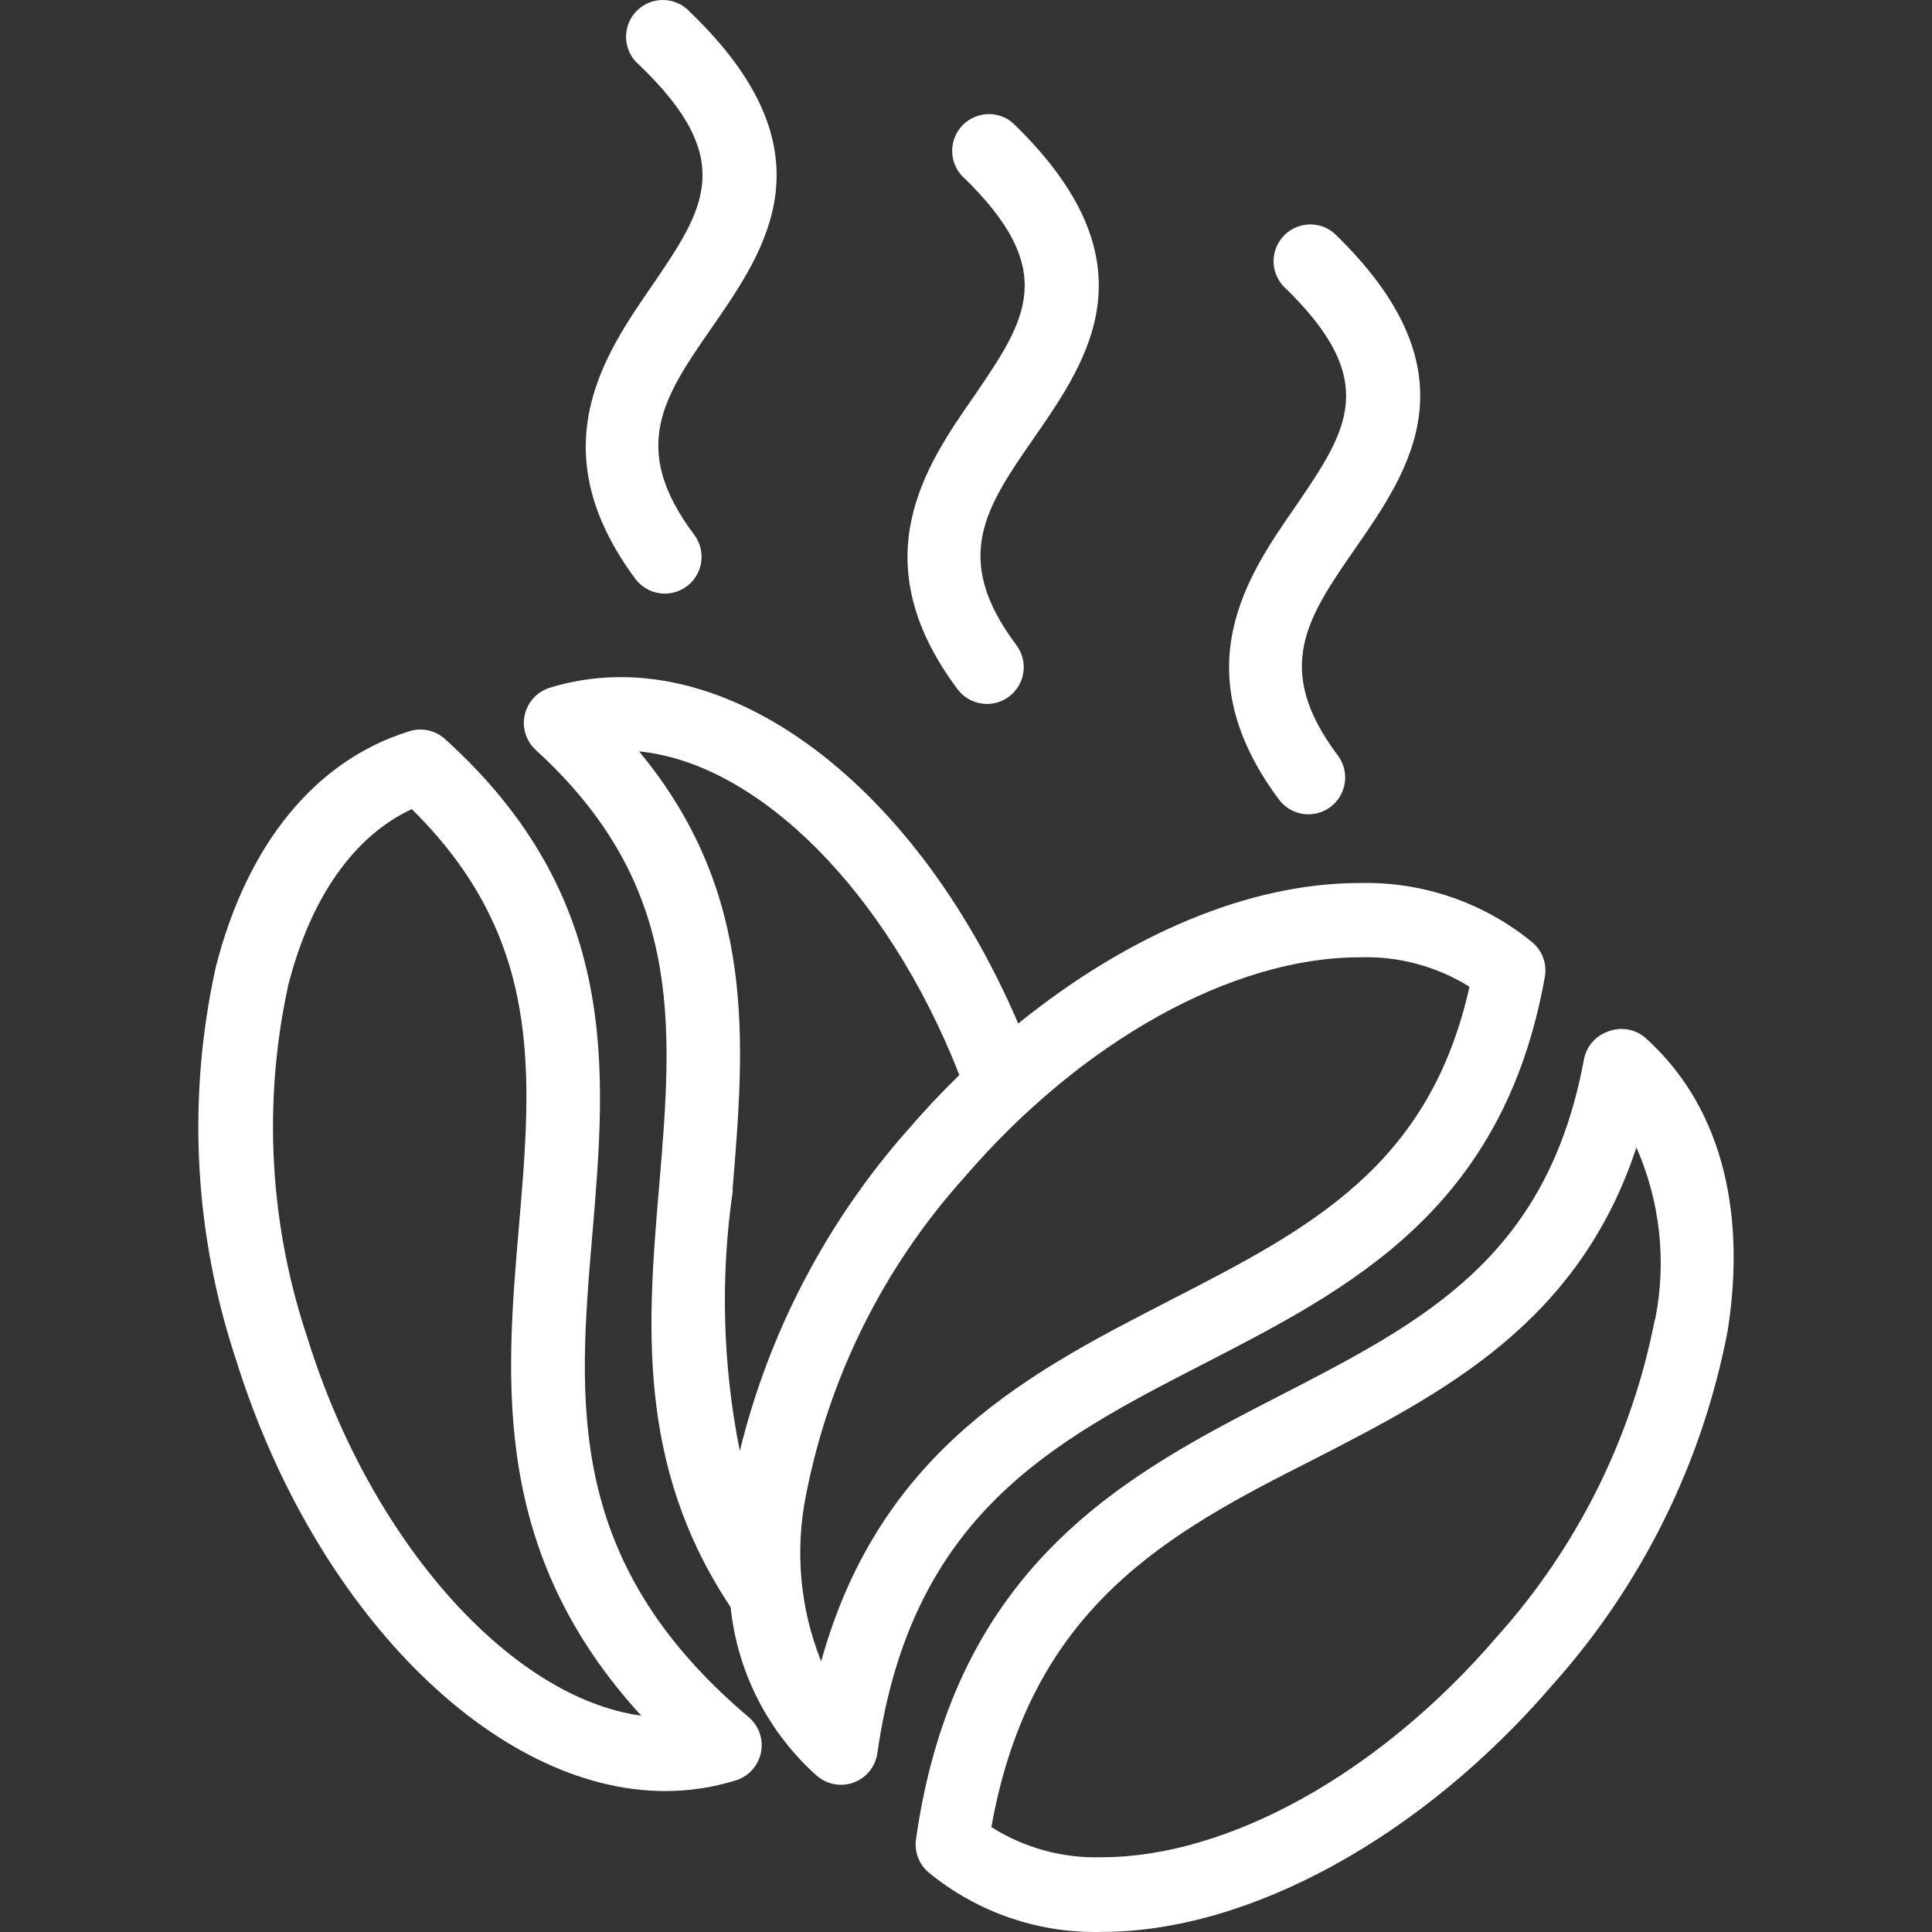 <?xml version="1.0"?>
<svg xmlns="http://www.w3.org/2000/svg" xmlns:xlink="http://www.w3.org/1999/xlink" version="1.1" id="Capa_1" x="0px" y="0px" viewBox="0 0 420.272 420.272" style="enable-background:new 0 0 420.272 420.272;" xml:space="preserve" width="512px" height="512px" class=""><rect x="0" y="0" width="420.272" height="420.272" fill="#333333" stroke="none"/><g><g>
	<g>
		<path d="M165.343,377.288c-0.452-1.465-1.315-2.769-2.487-3.758c-40-33.84-37.12-68.4-34-105.04c3.04-35.92,6.16-73.12-32-107.68    c-2.158-1.983-5.227-2.628-8-1.68c-20.24,6.32-35.12,24.48-41.92,51.28c-6.287,28.412-4.739,57.999,4.48,85.6    c16.96,54.24,56,93.6,93.28,93.6c5.208,0.007,10.387-0.775,15.36-2.32C164.278,385.988,166.645,381.51,165.343,377.288z     M66.936,291.211c-8.338-24.772-9.803-51.341-4.24-76.88c4.88-19.12,14.32-32.48,26.88-38.32c28.64,28.24,26.16,57.44,23.28,91.12    s-5.92,70.56,26.64,106.08C111.176,369.371,80.696,335.451,66.936,291.211z" data-original="#000000" class="active-path" data-old_color="#000000" fill="#FFFFFF"/>
	</g>
</g><g>
	<g>
		<path d="M333.416,205.051c-10.611-8.734-24.022-13.337-37.76-12.96c-24,0-50.32,11.28-74.16,30.56    c-22.88-53.44-65.28-84.32-101.92-73.04c-4.219,1.312-6.576,5.796-5.264,10.015c0.43,1.381,1.226,2.62,2.304,3.585    c32,29.28,29.76,59.44,26.8,94.48c-2.56,30-5.12,60.96,15.52,91.92c1.458,14.159,8.165,27.259,18.8,36.72    c3.358,2.871,8.408,2.477,11.279-0.882c0.989-1.157,1.628-2.571,1.841-4.078c7.36-51.92,38.24-67.84,70.88-84.64    c32-16.48,65.28-33.52,74.32-84.24C336.546,209.719,335.544,206.893,333.416,205.051z M159.416,258.971l-0.08,0    c2.64-32,5.44-64.48-20.32-95.52c25.84,2.56,53.92,30.24,69.68,70.4c-3.893,3.787-7.653,7.787-11.28,12    c-17.62,19.963-30.137,43.9-36.48,69.76C157.19,296.957,156.676,277.798,159.416,258.971z M254.776,282.731    c-30,15.44-63.28,32.16-76.16,78.72v-0.08c-4.588-11.477-5.728-24.044-3.28-36.16c4.993-25.668,16.854-49.5,34.32-68.96    c25.52-29.76,58.48-48,86-48c8.46-0.31,16.818,1.919,24,6.4C310.936,253.851,284.776,267.291,254.776,282.731z" data-original="#000000" class="active-path" data-old_color="#000000" fill="#FFFFFF"/>
	</g>
</g><g>
	<g>
		<path d="M357.656,225.531c-2.25-1.761-5.269-2.188-7.92-1.12c-2.717,0.966-4.703,3.32-5.2,6.16c-8,42.96-34.64,56.8-65.84,72.88    c-33.2,17.04-70.88,36.4-79.44,96.64c-0.383,2.707,0.643,5.422,2.72,7.2c10.611,8.734,24.022,13.337,37.76,12.96    c32,0,69.6-20.64,98.08-53.84c19.396-21.712,32.53-48.285,38-76.88C380.136,262.251,373.736,239.691,357.656,225.531z     M360.056,286.971l-0.08,0.08c-4.993,25.668-16.854,49.5-34.32,68.96c-25.52,29.76-58.48,48-86,48    c-8.476,0.263-16.836-2.023-24-6.56c8.56-48,38.48-64,70.16-80c28.32-14.56,57.52-29.6,70.16-67.84    C361.138,261.35,362.562,274.394,360.056,286.971z" data-original="#000000" class="active-path" data-old_color="#000000" fill="#FFFFFF"/>
	</g>
</g><g>
	<g>
		<path d="M150.136,2.651c-2.954-3.285-8.013-3.553-11.298-0.599c-3.285,2.954-3.553,8.013-0.599,11.298    c0.265,0.295,0.551,0.569,0.857,0.821c21.52,20.64,14,31.44,2.72,48c-10.32,14.96-24.56,35.52-3.6,63.76    c2.651,3.535,7.665,4.251,11.2,1.6c3.535-2.651,4.251-7.665,1.6-11.2c-14.24-18.96-6.64-30,3.92-45.2    C166.776,54.011,181.496,32.811,150.136,2.651z" data-original="#000000" class="active-path" data-old_color="#000000" fill="#FFFFFF"/>
	</g>
</g><g>
	<g>
		<path d="M220.216,26.651c-3.408-2.812-8.45-2.329-11.262,1.079c-2.521,3.055-2.427,7.496,0.222,10.441    c21.52,20.64,14,31.44,2.72,48c-10.4,14.96-24.72,35.52-3.6,63.76c2.651,3.535,7.665,4.251,11.2,1.6    c3.535-2.651,4.251-7.665,1.6-11.2c-14.24-18.96-6.64-30,3.92-45.2C236.856,78.011,251.576,56.811,220.216,26.651z" data-original="#000000" class="active-path" data-old_color="#000000" fill="#FFFFFF"/>
	</g>
</g><g>
	<g>
		<path d="M290.136,50.651c-3.408-2.812-8.45-2.329-11.262,1.079c-2.521,3.055-2.427,7.496,0.222,10.441    c21.52,20.64,14,31.44,2.72,48c-10.4,14.96-24.64,35.52-3.6,63.76c2.648,3.537,7.662,4.258,11.199,1.61s4.258-7.662,1.61-11.199    c-0.003-0.004-0.006-0.007-0.008-0.011c-14.24-18.96-6.64-30,3.92-45.2C306.776,102.011,321.496,80.811,290.136,50.651z" data-original="#000000" class="active-path" data-old_color="#000000" fill="#FFFFFF"/>
	</g>
</g></g> </svg>
